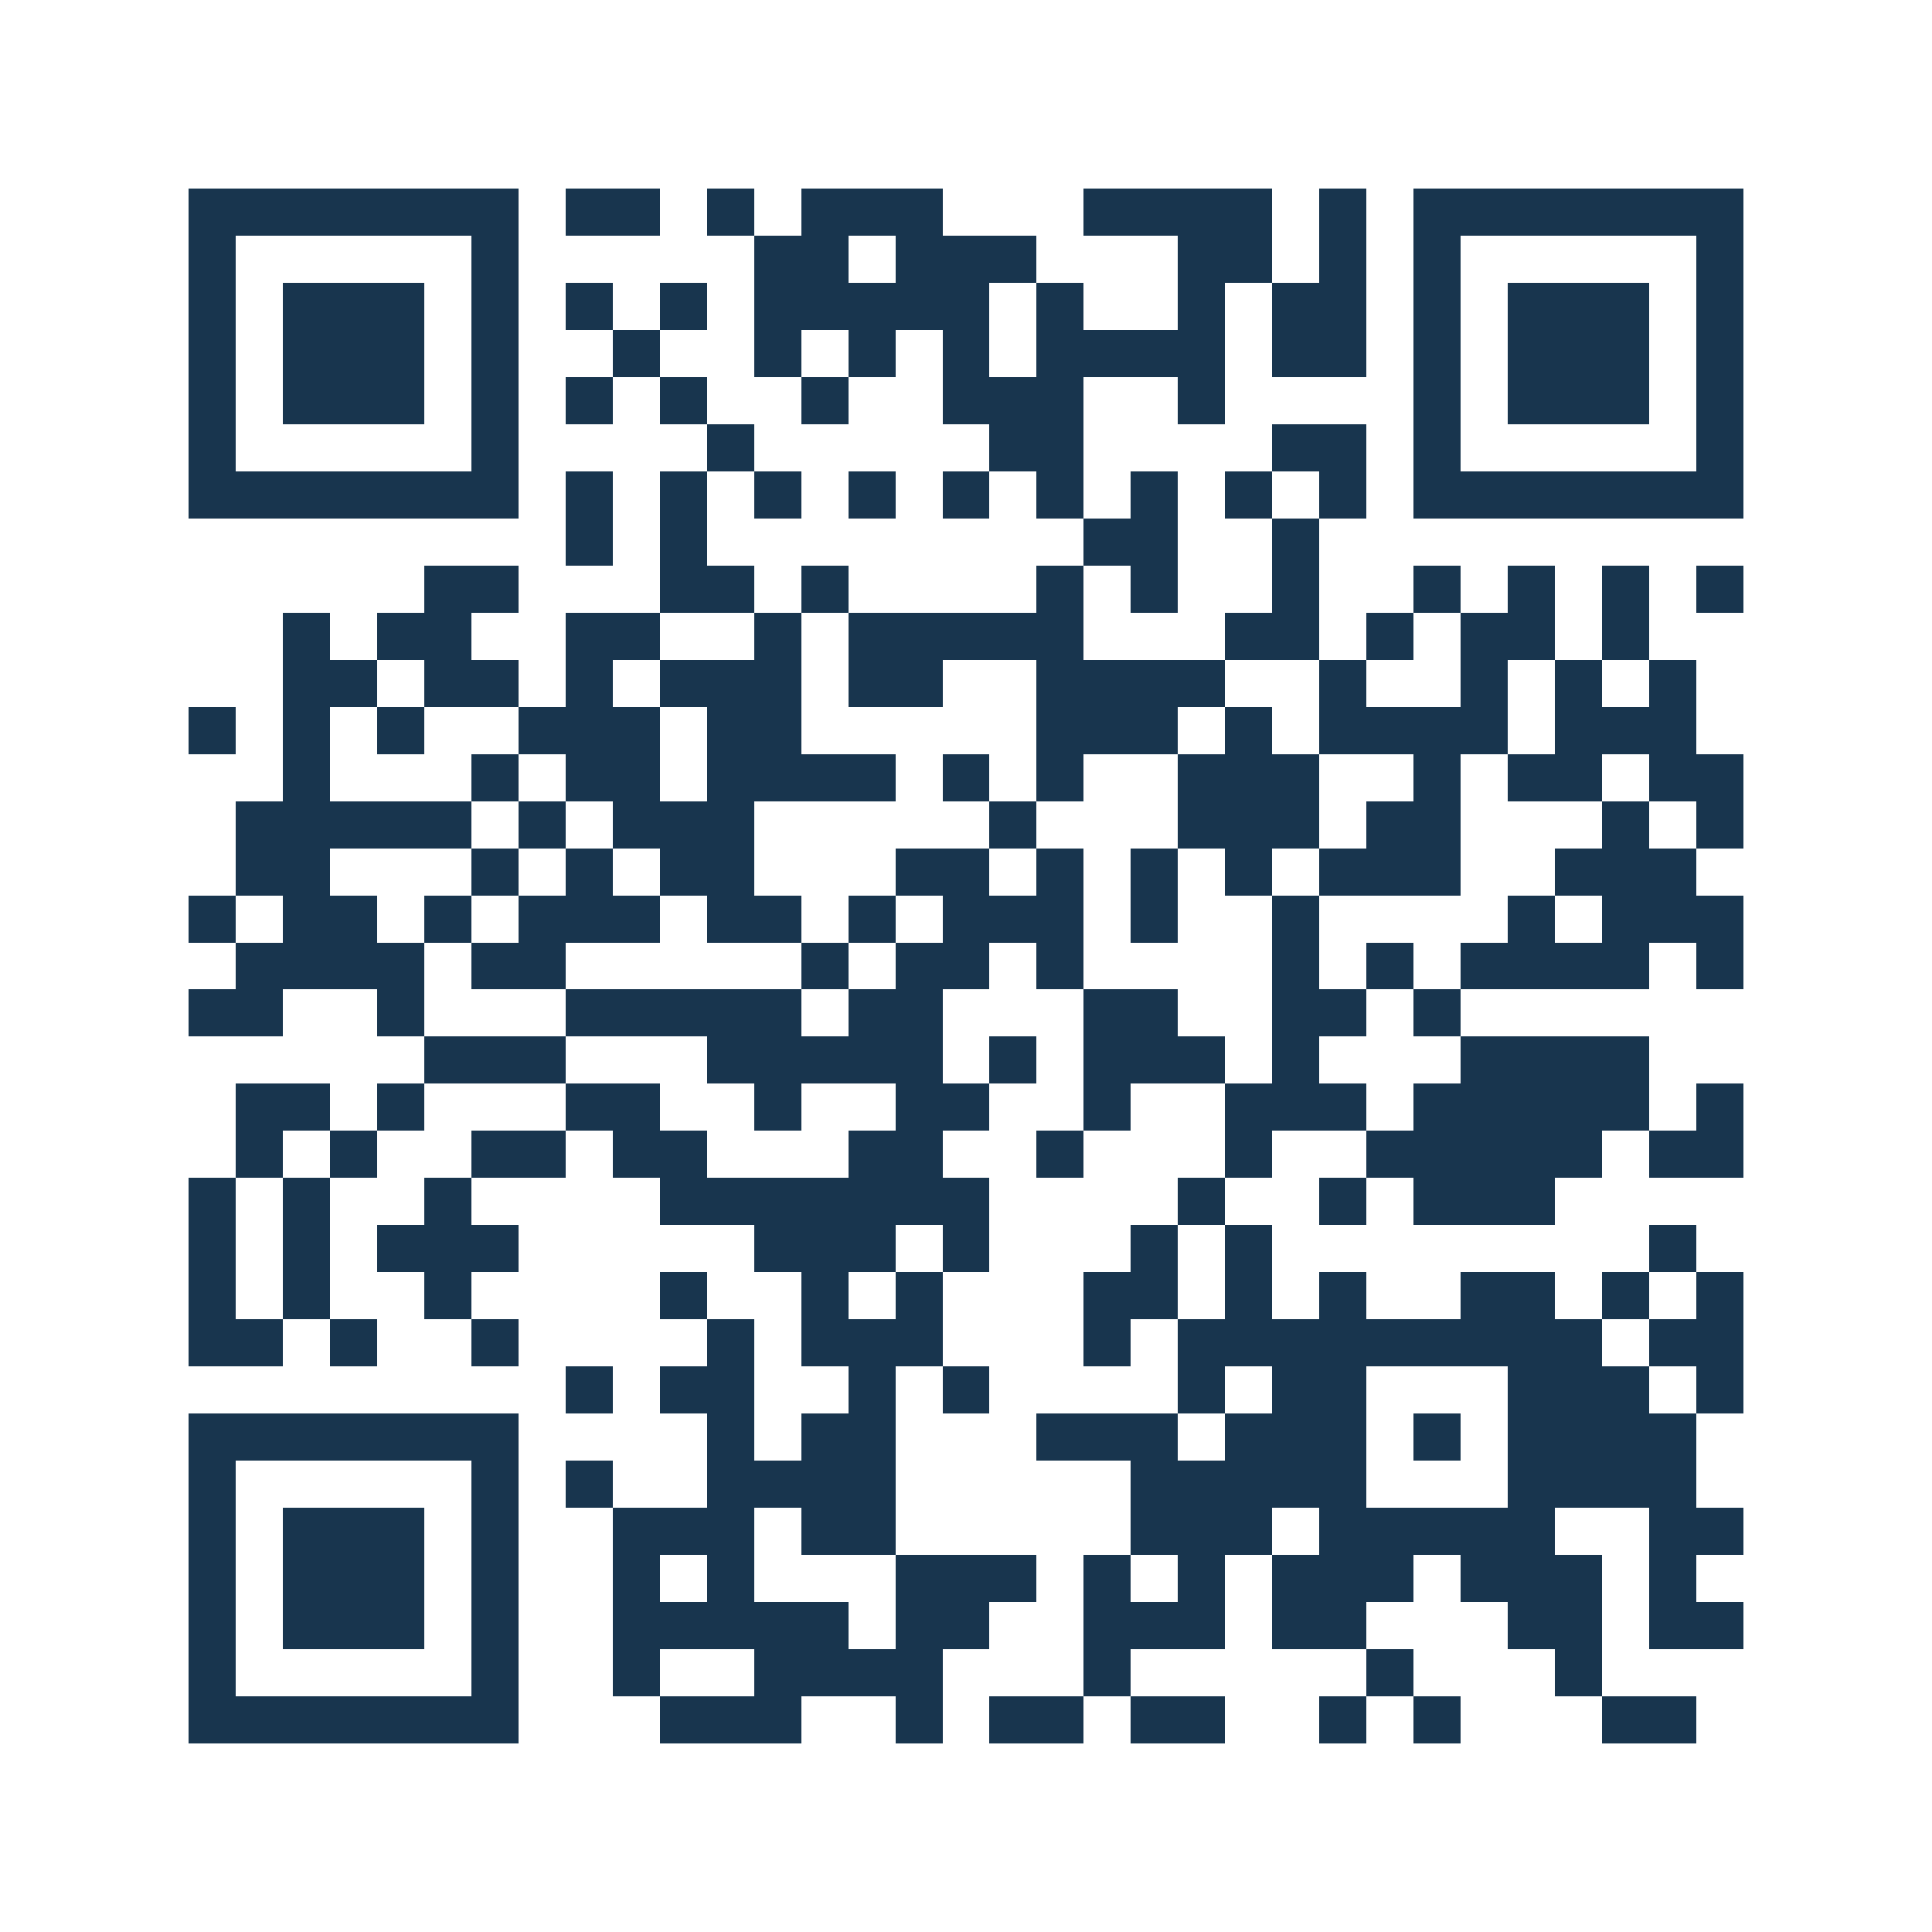<svg xmlns="http://www.w3.org/2000/svg" viewBox="0 0 41 41" shape-rendering="crispEdges"><path fill="#ffffff" d="M0 0h41v41H0z"></path><path stroke="#18354e" d="M4 4.5h7m1 0h2m1 0h1m1 0h3m3 0h4m1 0h1m1 0h7M4 5.5h1m5 0h1m5 0h2m1 0h3m3 0h2m1 0h1m1 0h1m5 0h1M4 6.5h1m1 0h3m1 0h1m1 0h1m1 0h1m1 0h5m1 0h1m2 0h1m1 0h2m1 0h1m1 0h3m1 0h1M4 7.5h1m1 0h3m1 0h1m2 0h1m2 0h1m1 0h1m1 0h1m1 0h4m1 0h2m1 0h1m1 0h3m1 0h1M4 8.5h1m1 0h3m1 0h1m1 0h1m1 0h1m2 0h1m2 0h3m2 0h1m4 0h1m1 0h3m1 0h1M4 9.5h1m5 0h1m4 0h1m5 0h2m4 0h2m1 0h1m5 0h1M4 10.5h7m1 0h1m1 0h1m1 0h1m1 0h1m1 0h1m1 0h1m1 0h1m1 0h1m1 0h1m1 0h7M12 11.5h1m1 0h1m8 0h2m2 0h1M9 12.5h2m3 0h2m1 0h1m4 0h1m1 0h1m2 0h1m2 0h1m1 0h1m1 0h1m1 0h1M6 13.5h1m1 0h2m2 0h2m2 0h1m1 0h5m3 0h2m1 0h1m1 0h2m1 0h1M6 14.5h2m1 0h2m1 0h1m1 0h3m1 0h2m2 0h4m2 0h1m2 0h1m1 0h1m1 0h1M4 15.5h1m1 0h1m1 0h1m2 0h3m1 0h2m5 0h3m1 0h1m1 0h4m1 0h3M6 16.5h1m3 0h1m1 0h2m1 0h4m1 0h1m1 0h1m2 0h3m2 0h1m1 0h2m1 0h2M5 17.5h5m1 0h1m1 0h3m5 0h1m3 0h3m1 0h2m3 0h1m1 0h1M5 18.5h2m3 0h1m1 0h1m1 0h2m3 0h2m1 0h1m1 0h1m1 0h1m1 0h3m2 0h3M4 19.5h1m1 0h2m1 0h1m1 0h3m1 0h2m1 0h1m1 0h3m1 0h1m2 0h1m4 0h1m1 0h3M5 20.5h4m1 0h2m5 0h1m1 0h2m1 0h1m4 0h1m1 0h1m1 0h4m1 0h1M4 21.5h2m2 0h1m3 0h5m1 0h2m3 0h2m2 0h2m1 0h1M9 22.5h3m3 0h5m1 0h1m1 0h3m1 0h1m3 0h4M5 23.5h2m1 0h1m3 0h2m2 0h1m2 0h2m2 0h1m2 0h3m1 0h5m1 0h1M5 24.5h1m1 0h1m2 0h2m1 0h2m3 0h2m2 0h1m3 0h1m2 0h5m1 0h2M4 25.5h1m1 0h1m2 0h1m4 0h7m4 0h1m2 0h1m1 0h3M4 26.5h1m1 0h1m1 0h3m5 0h3m1 0h1m3 0h1m1 0h1m8 0h1M4 27.5h1m1 0h1m2 0h1m4 0h1m2 0h1m1 0h1m3 0h2m1 0h1m1 0h1m2 0h2m1 0h1m1 0h1M4 28.5h2m1 0h1m2 0h1m4 0h1m1 0h3m3 0h1m1 0h9m1 0h2M12 29.5h1m1 0h2m2 0h1m1 0h1m4 0h1m1 0h2m3 0h3m1 0h1M4 30.5h7m4 0h1m1 0h2m3 0h3m1 0h3m1 0h1m1 0h4M4 31.5h1m5 0h1m1 0h1m2 0h4m5 0h5m3 0h4M4 32.5h1m1 0h3m1 0h1m2 0h3m1 0h2m5 0h3m1 0h5m2 0h2M4 33.5h1m1 0h3m1 0h1m2 0h1m1 0h1m3 0h3m1 0h1m1 0h1m1 0h3m1 0h3m1 0h1M4 34.5h1m1 0h3m1 0h1m2 0h5m1 0h2m2 0h3m1 0h2m3 0h2m1 0h2M4 35.5h1m5 0h1m2 0h1m2 0h4m3 0h1m5 0h1m3 0h1M4 36.5h7m3 0h3m2 0h1m1 0h2m1 0h2m2 0h1m1 0h1m3 0h2"></path></svg>